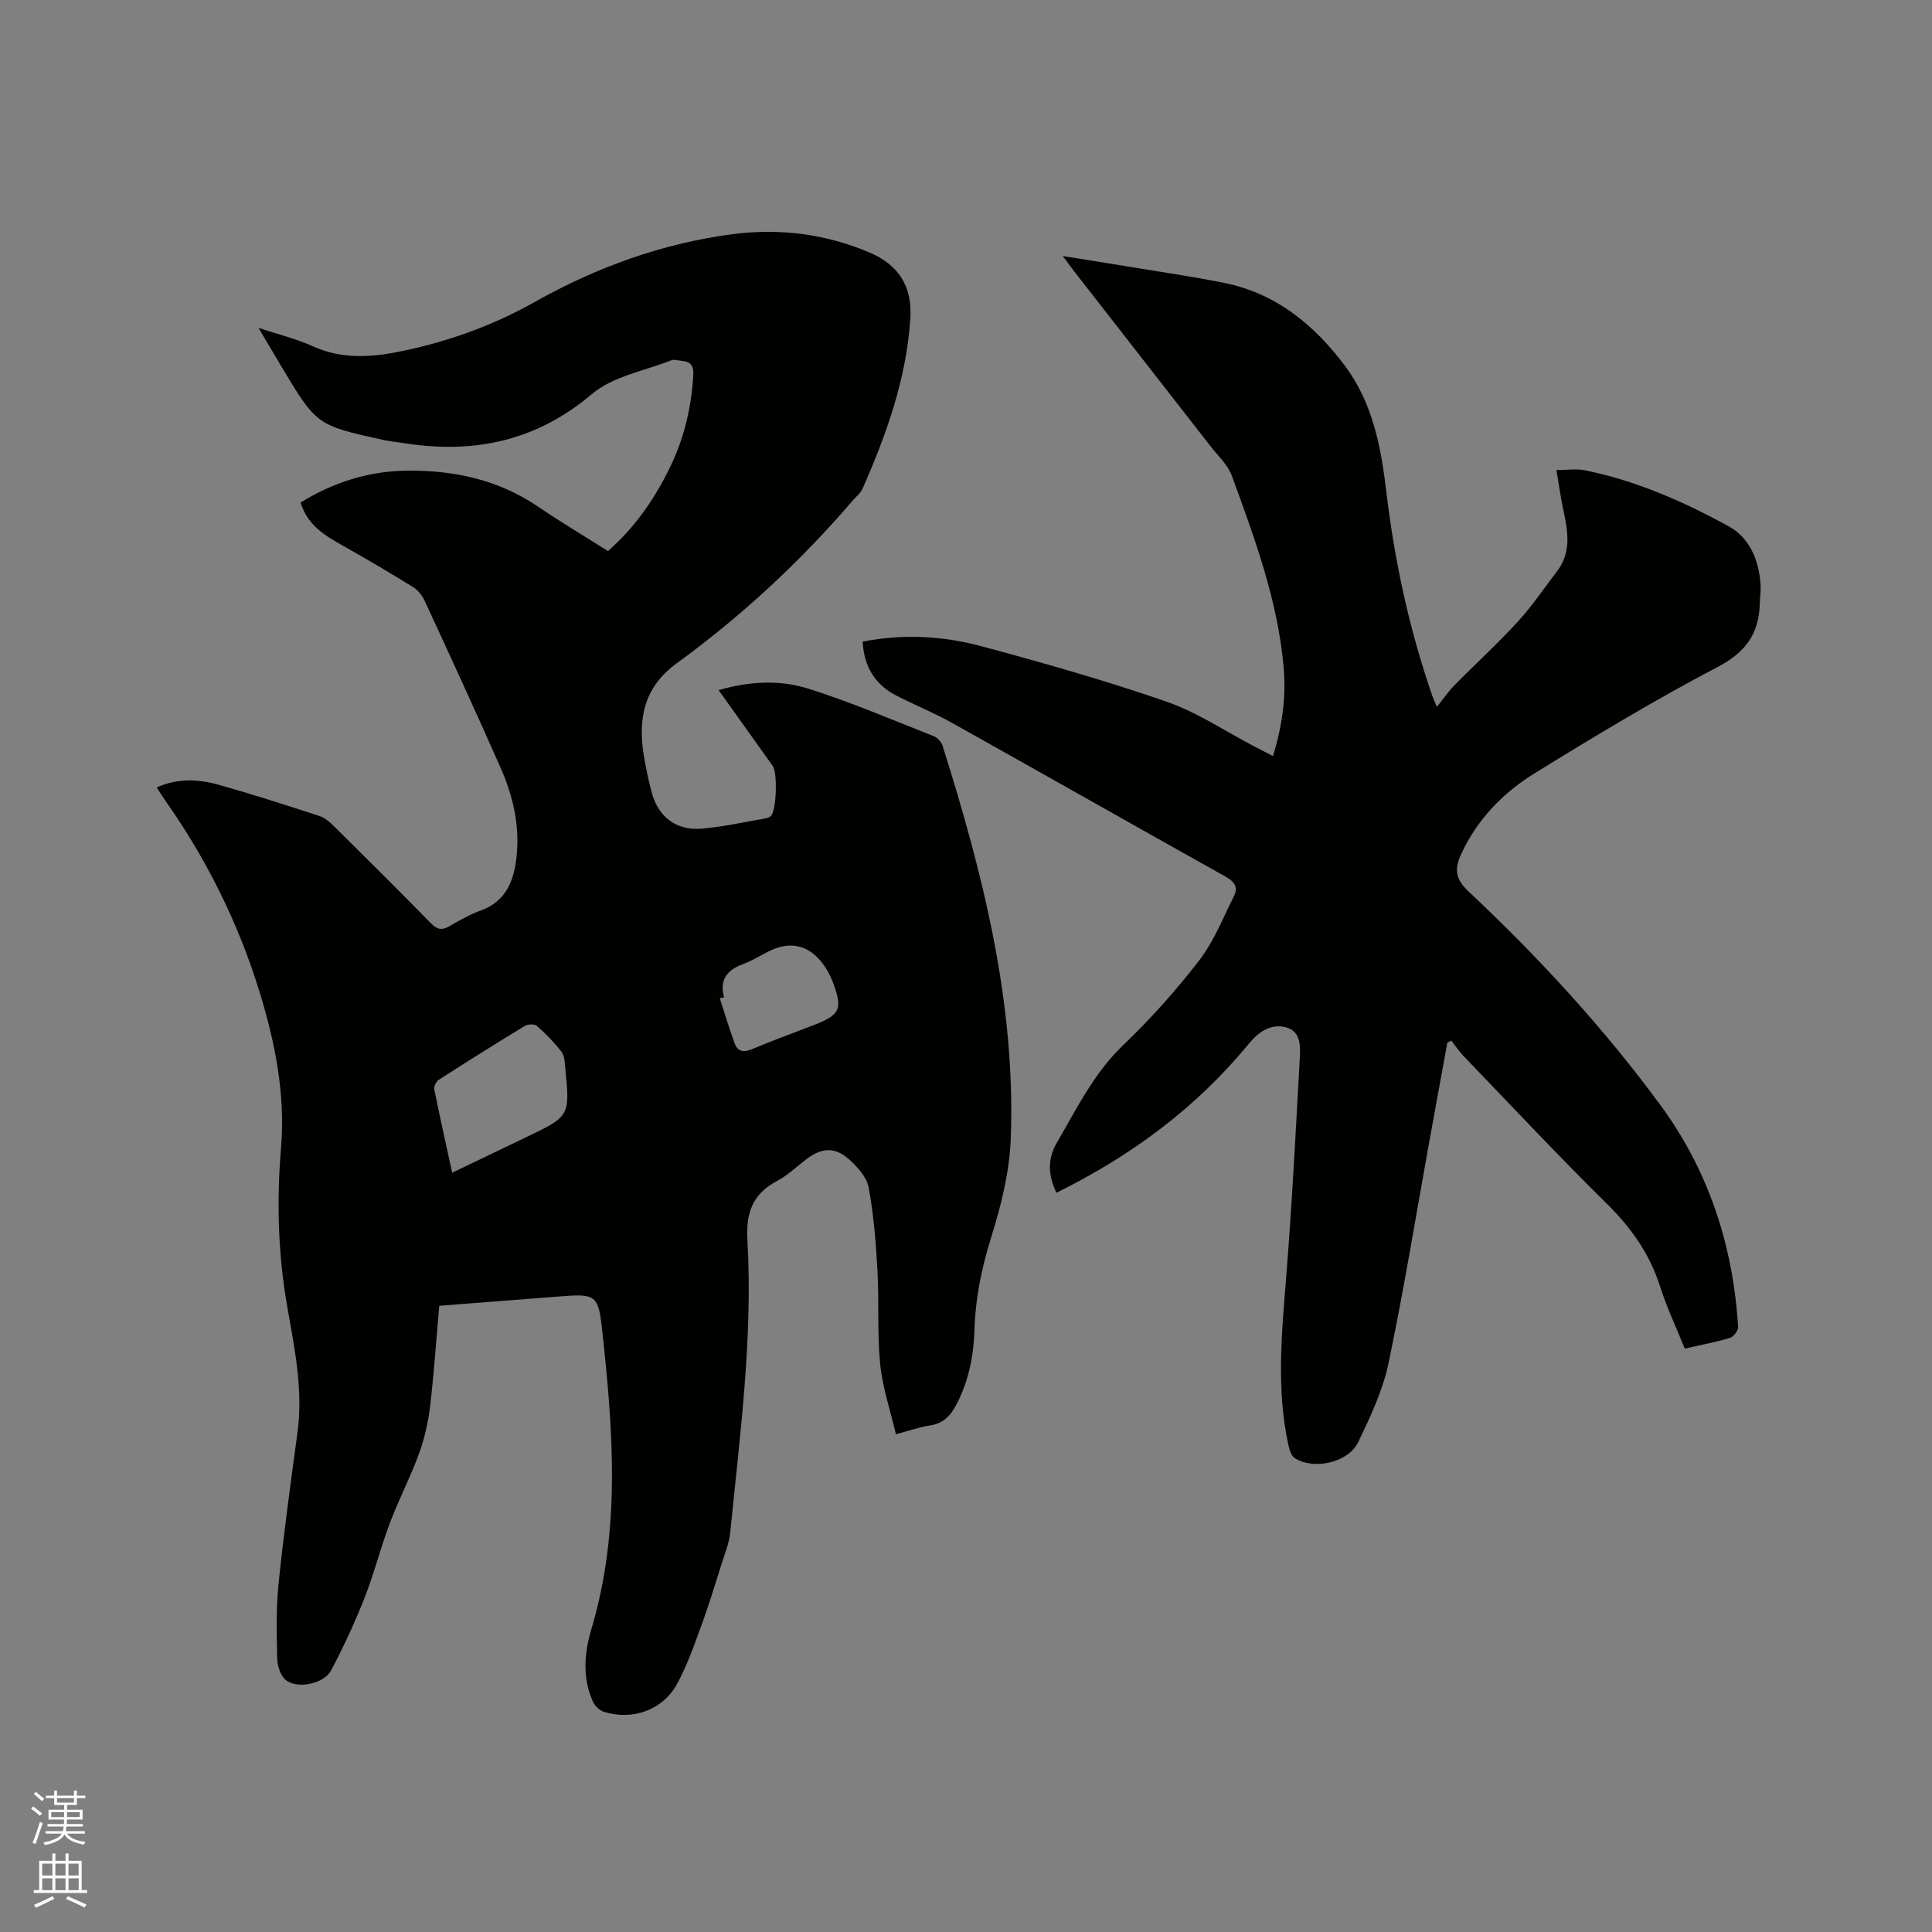 <svg enable-background="new 0 0 400 400" viewBox="0 0 400 400" xmlns="http://www.w3.org/2000/svg"><rect x="0" y="0" width="400" height="400" fill="#808080" stroke="none"/><path d="m6.44 374.46.42-.45c.65.47 1.27.95 1.85 1.44l-.45.49c-.65-.56-1.25-1.06-1.82-1.48m.93 7.33-.63-.26c.55-1.36 1.05-2.8 1.52-4.33.19.1.38.19.59.27-.46 1.29-.95 2.73-1.48 4.32m-.38-10.38.44-.42c.43.34 1.01.82 1.74 1.44l-.49.49c-.53-.51-1.09-1.01-1.69-1.51m2.5.35h1.72v-1.04h.59v1.04h3.52v-1.04h.59v1.04h1.75v.53h-1.75v1.42h-2.03v.97h3.22v2.03h-3.24c0 .35-.01.66-.03.93h3.32v.53h-3.37c-.03.27-.08.58-.15.94h3.96v.53h-3.71c.67.92 1.93 1.48 3.79 1.68-.13.24-.23.44-.29.59-2.13-.38-3.48-1.08-4.04-2.12-.43.97-1.77 1.72-4.03 2.23-.09-.19-.2-.37-.33-.55 2.1-.42 3.37-1.03 3.81-1.83h-3.36v-.53h3.58c.08-.29.13-.61.16-.94h-3.33v-.53h3.39c.02-.27.04-.58.04-.93h-3.23v-2.03h3.25v-.97h-2.07v-1.42h-1.73zm1.12 3.44v1h2.65c.01-.3.02-.44.01-.4v-.25-.35zm1.19-2h3.52v-.91h-3.52zm4.71 2h-2.63v.59c0 .15-.01.28-.01.4h2.64z" fill="#fbfcfa"/><path d="m13.56 383.74h.63v1.52h2.72v6.07h1.13v.6h-11.06v-.6h1.13v-6.07h2.73v-1.52h.63v1.52h2.1v-1.52zm-2.69 8.83.38.56c-1.24.63-2.53 1.25-3.85 1.85-.1-.21-.21-.42-.34-.63 1.36-.55 2.63-1.15 3.81-1.78m-2.13-4.27h2.1v-2.45h-2.1zm0 3.04h2.1v-2.46h-2.1zm2.72-3.04h2.1v-2.45h-2.1zm0 3.04h2.1v-2.46h-2.1zm6.07 3.6c-1.41-.71-2.7-1.3-3.86-1.78l.35-.56c1.45.62 2.75 1.19 3.88 1.72zm-1.25-9.09h-2.1v2.45h2.1zm-2.09 5.49h2.1v-2.46h-2.1z" fill="#fbfcfa"/><g fill="#010100"><path d="m90.94 270.35c-.63 7.16-1.09 14.04-1.9 20.87-.4 3.31-1.16 6.65-2.3 9.78-1.78 4.86-4.2 9.49-6.03 14.34-1.93 5.13-3.26 10.49-5.27 15.58s-4.34 10.08-6.89 14.92c-1.46 2.78-6.99 3.93-9.38 1.99-1.1-.89-1.74-2.92-1.78-4.46-.12-5.18-.24-10.41.29-15.55 1.07-10.43 2.5-20.83 3.91-31.22 1.21-8.9-.63-17.56-2.14-26.19-1.91-10.95-2.18-21.81-1.26-32.88.9-10.86-1.2-21.55-4.38-31.94-4.37-14.28-10.93-27.53-19.53-39.75-.6-.85-1.14-1.75-1.83-2.81 4.33-1.95 8.62-1.73 12.79-.56 7.03 1.97 13.98 4.22 20.92 6.48 1.13.37 2.16 1.28 3.03 2.15 6.71 6.64 13.41 13.29 20.01 20.04 1.26 1.29 2.25 1.54 3.81.64 2.11-1.22 4.25-2.44 6.53-3.27 5.3-1.93 6.88-6.22 7.41-11.17.68-6.38-.72-12.49-3.26-18.27-5.12-11.63-10.45-23.16-15.77-34.69-.5-1.09-1.39-2.21-2.4-2.83-4.76-2.95-9.59-5.79-14.47-8.54-3.73-2.1-7.37-4.21-8.82-8.97 6.82-4.2 14.15-6.53 22.13-6.6 9.73-.08 18.9 1.9 27.11 7.5 4.63 3.16 9.47 6.03 14.41 9.15 5.68-4.99 9.83-11.03 13.04-17.77 2.81-5.91 4.24-12.15 4.62-18.69.11-1.96-.58-2.75-2.37-2.91-.74-.07-1.57-.37-2.19-.12-5.57 2.2-12.1 3.31-16.44 6.99-11.49 9.71-24.25 12.39-38.58 10.21-1.57-.24-3.16-.4-4.7-.74-13.73-3.02-13.73-3.03-21.12-15.39-1.4-2.34-2.79-4.69-4.62-7.79 4.24 1.41 7.85 2.26 11.15 3.77 6.25 2.86 12.49 2.33 18.92.97 9.51-2.02 18.53-5.27 26.99-10.03 12.88-7.25 26.55-12.22 41.21-14.12 9.71-1.25 19.28-.02 28.33 3.85 5.8 2.48 8.78 6.86 8.36 13.54-.79 12.49-4.92 24-9.88 35.28-.41.93-1.32 1.64-2.01 2.44-10.87 12.69-23.07 23.98-36.56 33.81-6.8 4.96-7.97 11.57-6.72 19.16.41 2.5.96 4.99 1.6 7.45 1.34 5.12 5.1 8.03 10.44 7.56 4.42-.39 8.78-1.37 13.17-2.12.39-.07.83-.25 1.11-.53 1.12-1.14 1.38-8.88.37-10.31-3.67-5.16-7.35-10.3-11.22-15.72 6.39-1.84 12.63-2.16 18.47-.33 8.86 2.78 17.43 6.47 26.08 9.87.76.3 1.57 1.19 1.82 1.97 8.34 26.46 15.15 53.26 14.12 81.29-.25 6.87-1.97 13.84-4.04 20.44-1.99 6.34-3.28 12.65-3.48 19.25-.17 5.34-1.18 10.49-3.68 15.32-1.25 2.42-2.77 4.04-5.6 4.45-2.07.3-4.08 1.04-6.98 1.81-1.15-4.95-2.78-9.68-3.26-14.52-.64-6.41-.2-12.91-.56-19.36-.32-5.77-.78-11.58-1.83-17.24-.4-2.14-2.33-4.27-4.09-5.83-2.92-2.59-5.62-2.39-8.74-.04-2.03 1.53-3.9 3.37-6.12 4.54-5.02 2.66-6.47 6.53-6.15 12.14 1.17 20.3-1.55 40.42-3.54 60.56-.22 2.26-1.13 4.47-1.83 6.68-1.36 4.31-2.67 8.63-4.23 12.87-1.49 4.05-2.92 8.18-4.99 11.94-2.97 5.38-9.18 7.56-15.11 5.73-.92-.28-1.91-1.27-2.31-2.17-2.19-4.91-1.75-10.07-.29-14.96 6.1-20.44 4.5-41.13 2.24-61.83-.8-7.38-1.34-7.63-8.65-7.06-8.24.64-16.47 1.28-25.09 1.95zm2.68-27.55c5.41-2.6 10.35-4.98 15.3-7.35 9.08-4.35 9.09-4.34 8.11-14.36-.11-1.15-.15-2.52-.79-3.35-1.5-1.95-3.26-3.73-5.11-5.36-.48-.42-1.87-.34-2.51.05-5.96 3.62-11.87 7.33-17.73 11.1-.55.35-1.1 1.39-.98 1.98 1.14 5.68 2.41 11.34 3.71 17.29zm56.29-36.3c-.3.05-.6.09-.9.14 1.02 3.14 1.96 6.3 3.1 9.39.61 1.67 1.84 1.91 3.55 1.2 4.18-1.75 8.44-3.32 12.67-4.94 5.64-2.16 6.22-3.35 4.07-9.03-.48-1.27-1.15-2.51-1.95-3.6-2.96-4.04-6.88-4.93-11.32-2.68-1.79.91-3.52 1.98-5.38 2.67-3.25 1.2-4.82 3.22-3.84 6.85z"/><path d="m218.73 246.95c-1.85-3.78-1.77-7.17.01-10.24 4.13-7.1 7.72-14.51 13.85-20.38 5.65-5.41 10.93-11.3 15.7-17.5 3.04-3.94 4.92-8.79 7.19-13.3.91-1.81.13-2.98-1.7-4.01-18.95-10.59-37.83-21.32-56.79-31.92-3.69-2.06-7.64-3.65-11.4-5.58-4.42-2.27-6.7-5.96-6.99-11.18 8.33-1.63 16.58-1.2 24.58.95 12.87 3.46 25.73 7.11 38.31 11.47 6.43 2.23 12.26 6.19 18.37 9.37 1.11.58 2.22 1.14 3.69 1.9 1.91-6.15 2.75-12.18 2.22-18.31-1.21-13.87-6.01-26.81-10.74-39.73-.84-2.29-2.89-4.15-4.44-6.15-9.38-12.05-18.77-24.08-28.16-36.12-.64-.82-1.25-1.67-2.39-3.21 4.88.78 9.06 1.44 13.23 2.13 6.69 1.11 13.4 2.08 20.05 3.4 10.76 2.13 18.69 8.62 25.09 17.14 5.74 7.65 7.49 16.69 8.59 25.92 1.72 14.56 4.79 28.82 9.62 42.68.21.59.49 1.16.87 2.07 1.32-1.63 2.38-3.2 3.69-4.53 4.31-4.38 8.86-8.52 13.01-13.05 2.98-3.25 5.48-6.96 8.17-10.48 2.97-3.87 2.3-8.12 1.36-12.44-.56-2.56-.9-5.16-1.48-8.53 2.27 0 4.16-.31 5.92.05 10.58 2.16 20.4 6.46 29.77 11.61 4.33 2.38 6.26 7.06 6.58 12.1.08 1.26-.13 2.54-.16 3.8-.14 6.24-2.86 10.13-8.71 13.2-12.93 6.78-25.47 14.34-37.9 22.01-6.54 4.04-11.88 9.53-15.21 16.71-1.38 2.98-1.3 5.11 1.4 7.65 14.55 13.67 28.07 28.32 39.9 44.43 9.97 13.59 14.99 29.07 16.03 45.85.05.75-.96 2.05-1.72 2.28-2.93.88-5.95 1.43-9.33 2.2-1.73-4.3-3.72-8.5-5.12-12.89-2.15-6.74-5.98-12.14-11-17.09-10.11-9.97-19.83-20.35-29.68-30.59-.94-.98-1.7-2.13-2.54-3.2-.27.15-.55.3-.82.45-1.25 6.84-2.5 13.69-3.74 20.53-2.77 15.32-5.26 30.7-8.46 45.93-1.18 5.6-3.74 11-6.24 16.21-2.05 4.25-9.13 5.84-13.12 3.35-.78-.49-1.16-1.88-1.39-2.94-2.43-11.36-1.36-22.75-.44-34.19 1.22-15.1 1.99-30.24 2.83-45.37.14-2.57.37-5.85-2.85-6.71-3.06-.81-5.59.85-7.64 3.35-10.87 13.24-24.28 23.19-39.87 30.9z"/></g></svg>